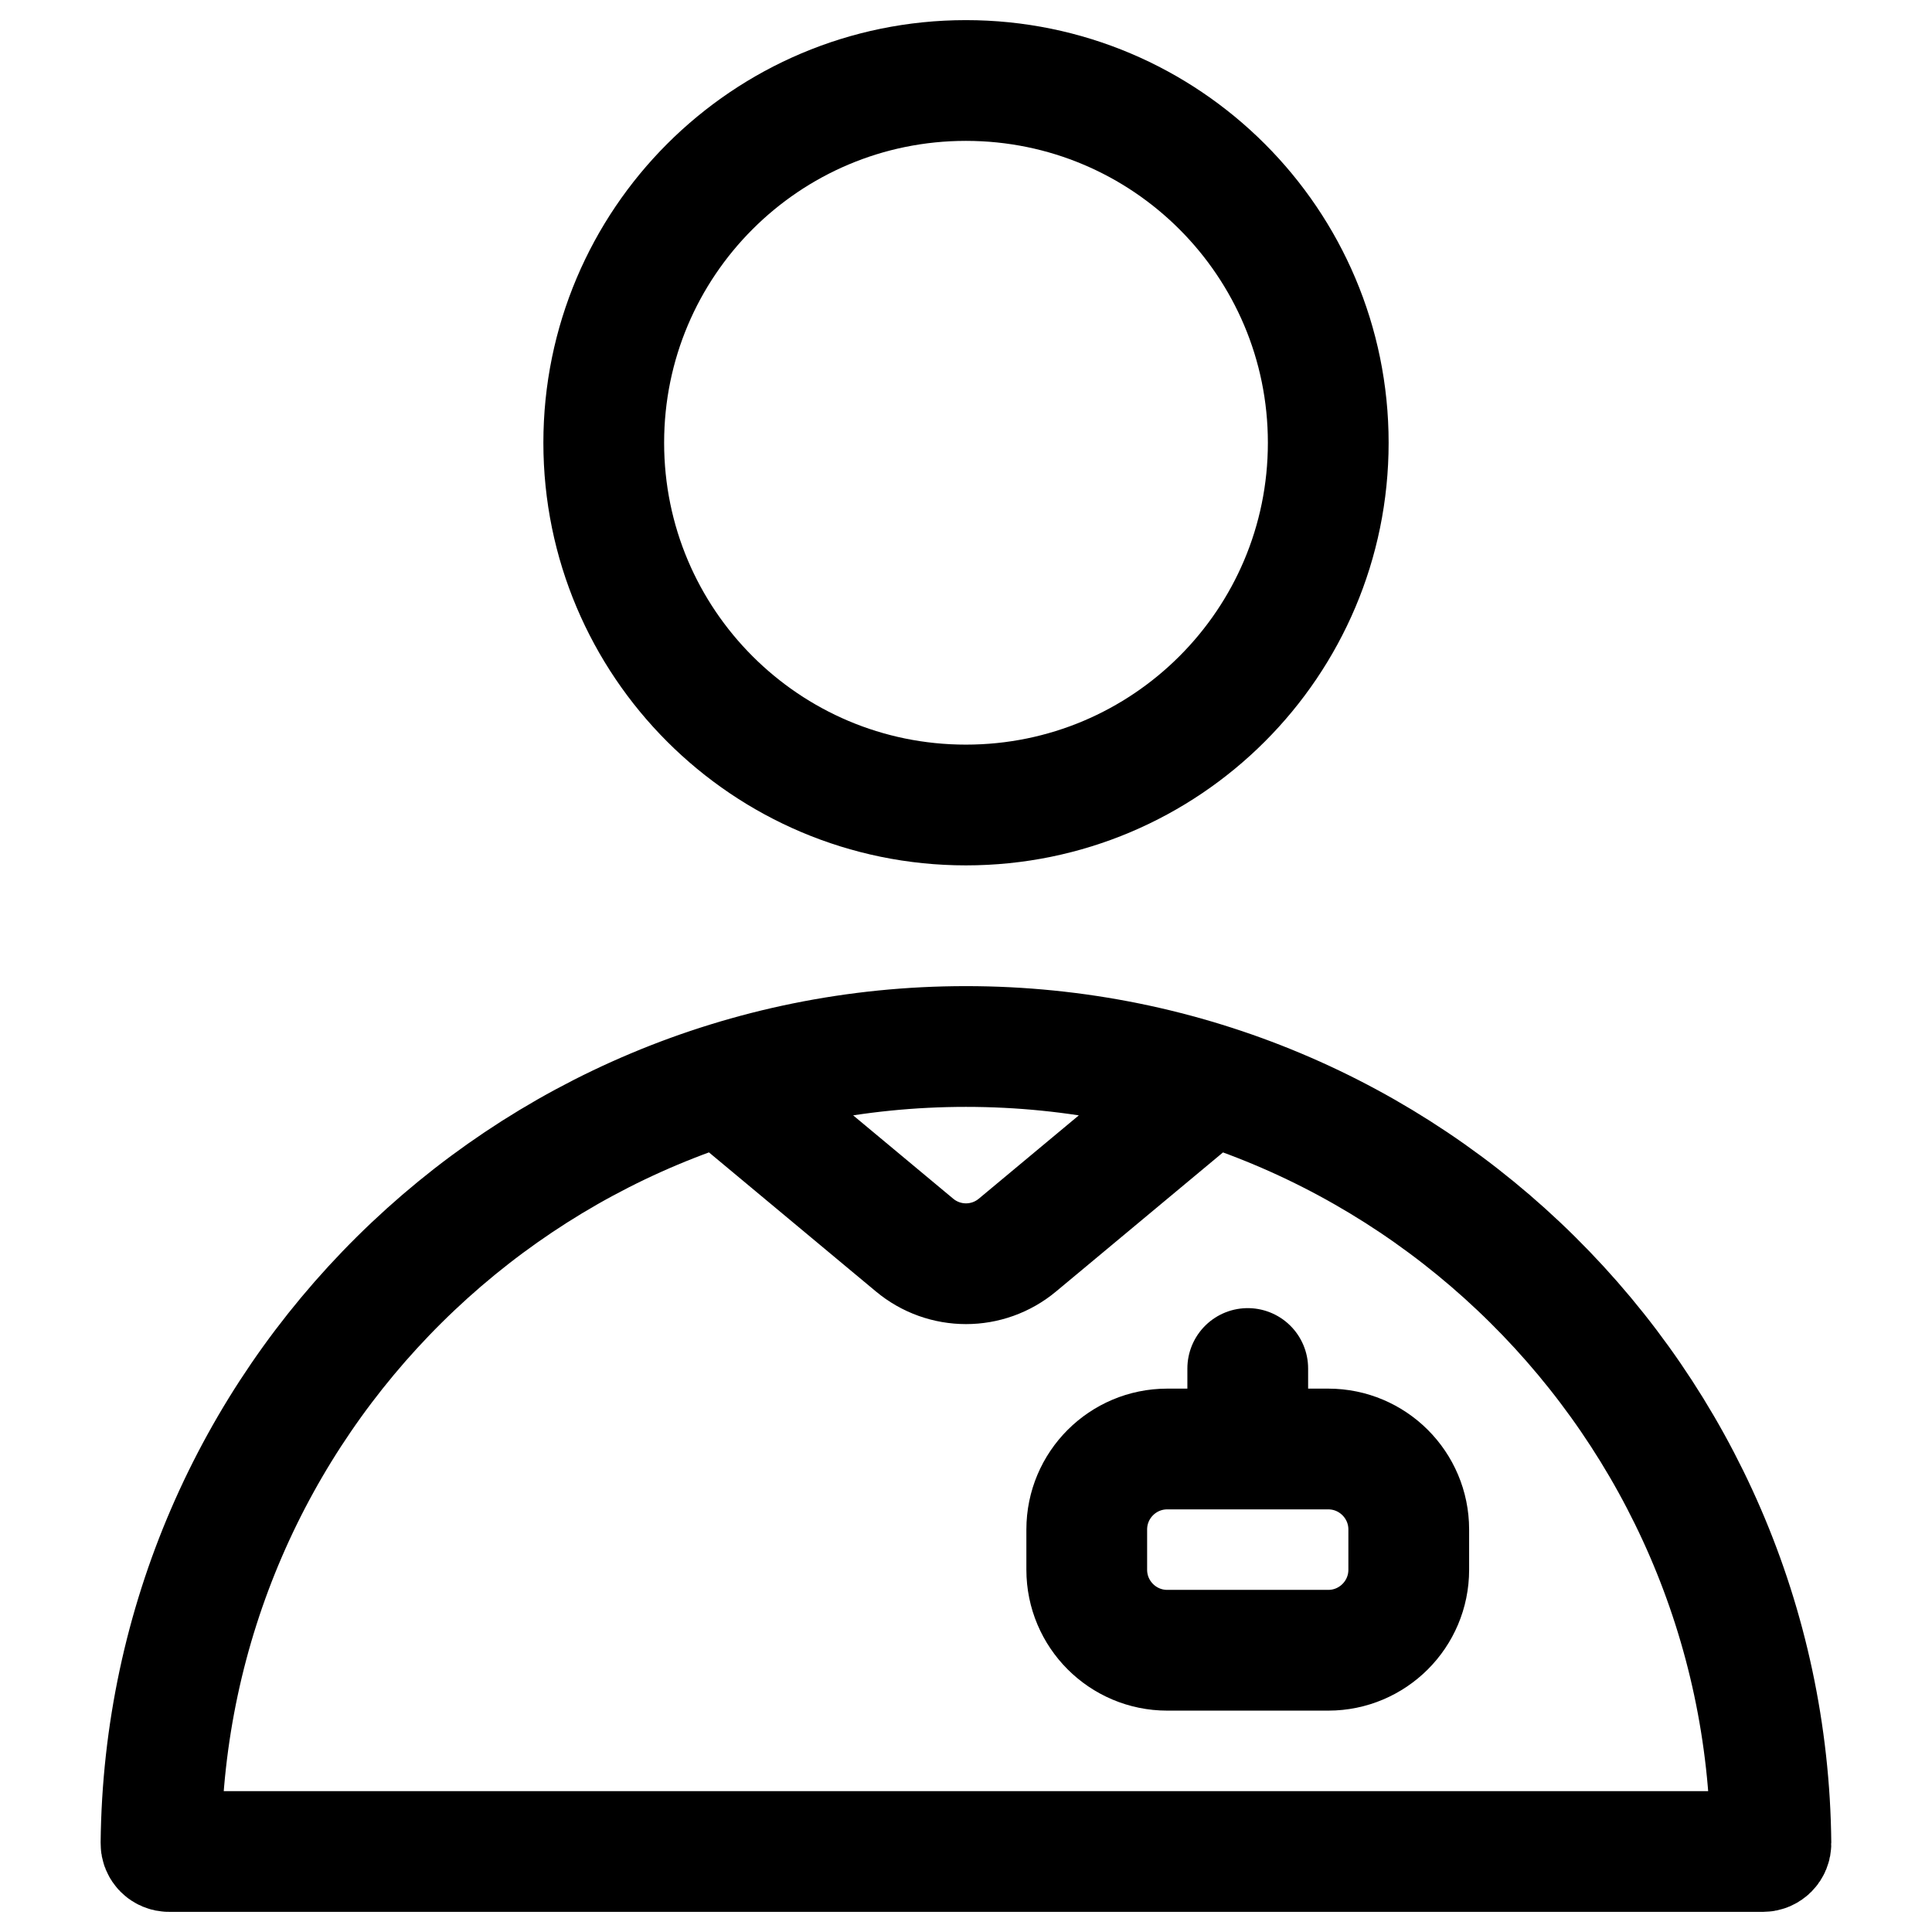 <svg width="24" height="24" viewBox="0 0 24 24" fill="none" xmlns="http://www.w3.org/2000/svg">
<path d="M9 13.5L11.36 15.466C11.731 15.776 12.269 15.776 12.64 15.466L15 13.5M15.5 17V18M16.5 5.5C16.5 7.985 14.485 10 11.999 10C9.514 10 7.5 7.985 7.5 5.5C7.5 3.015 9.514 1 11.999 1C14.485 1 16.5 3.015 16.5 5.5ZM2 22.899C2.054 17.423 6.51 13 11.999 13C17.489 13 21.945 17.423 21.999 22.899C22 22.955 21.955 23 21.899 23H2.1C2.044 23 1.999 22.955 2 22.899ZM17.5 19V19.5C17.5 20.052 17.052 20.5 16.5 20.5H14.5C13.948 20.5 13.5 20.052 13.5 19.5V19C13.5 18.448 13.948 18 14.5 18L16.5 18C17.052 18 17.5 18.448 17.5 19Z" stroke="black" stroke-width="1.5" stroke-linecap="round"/>
</svg>
